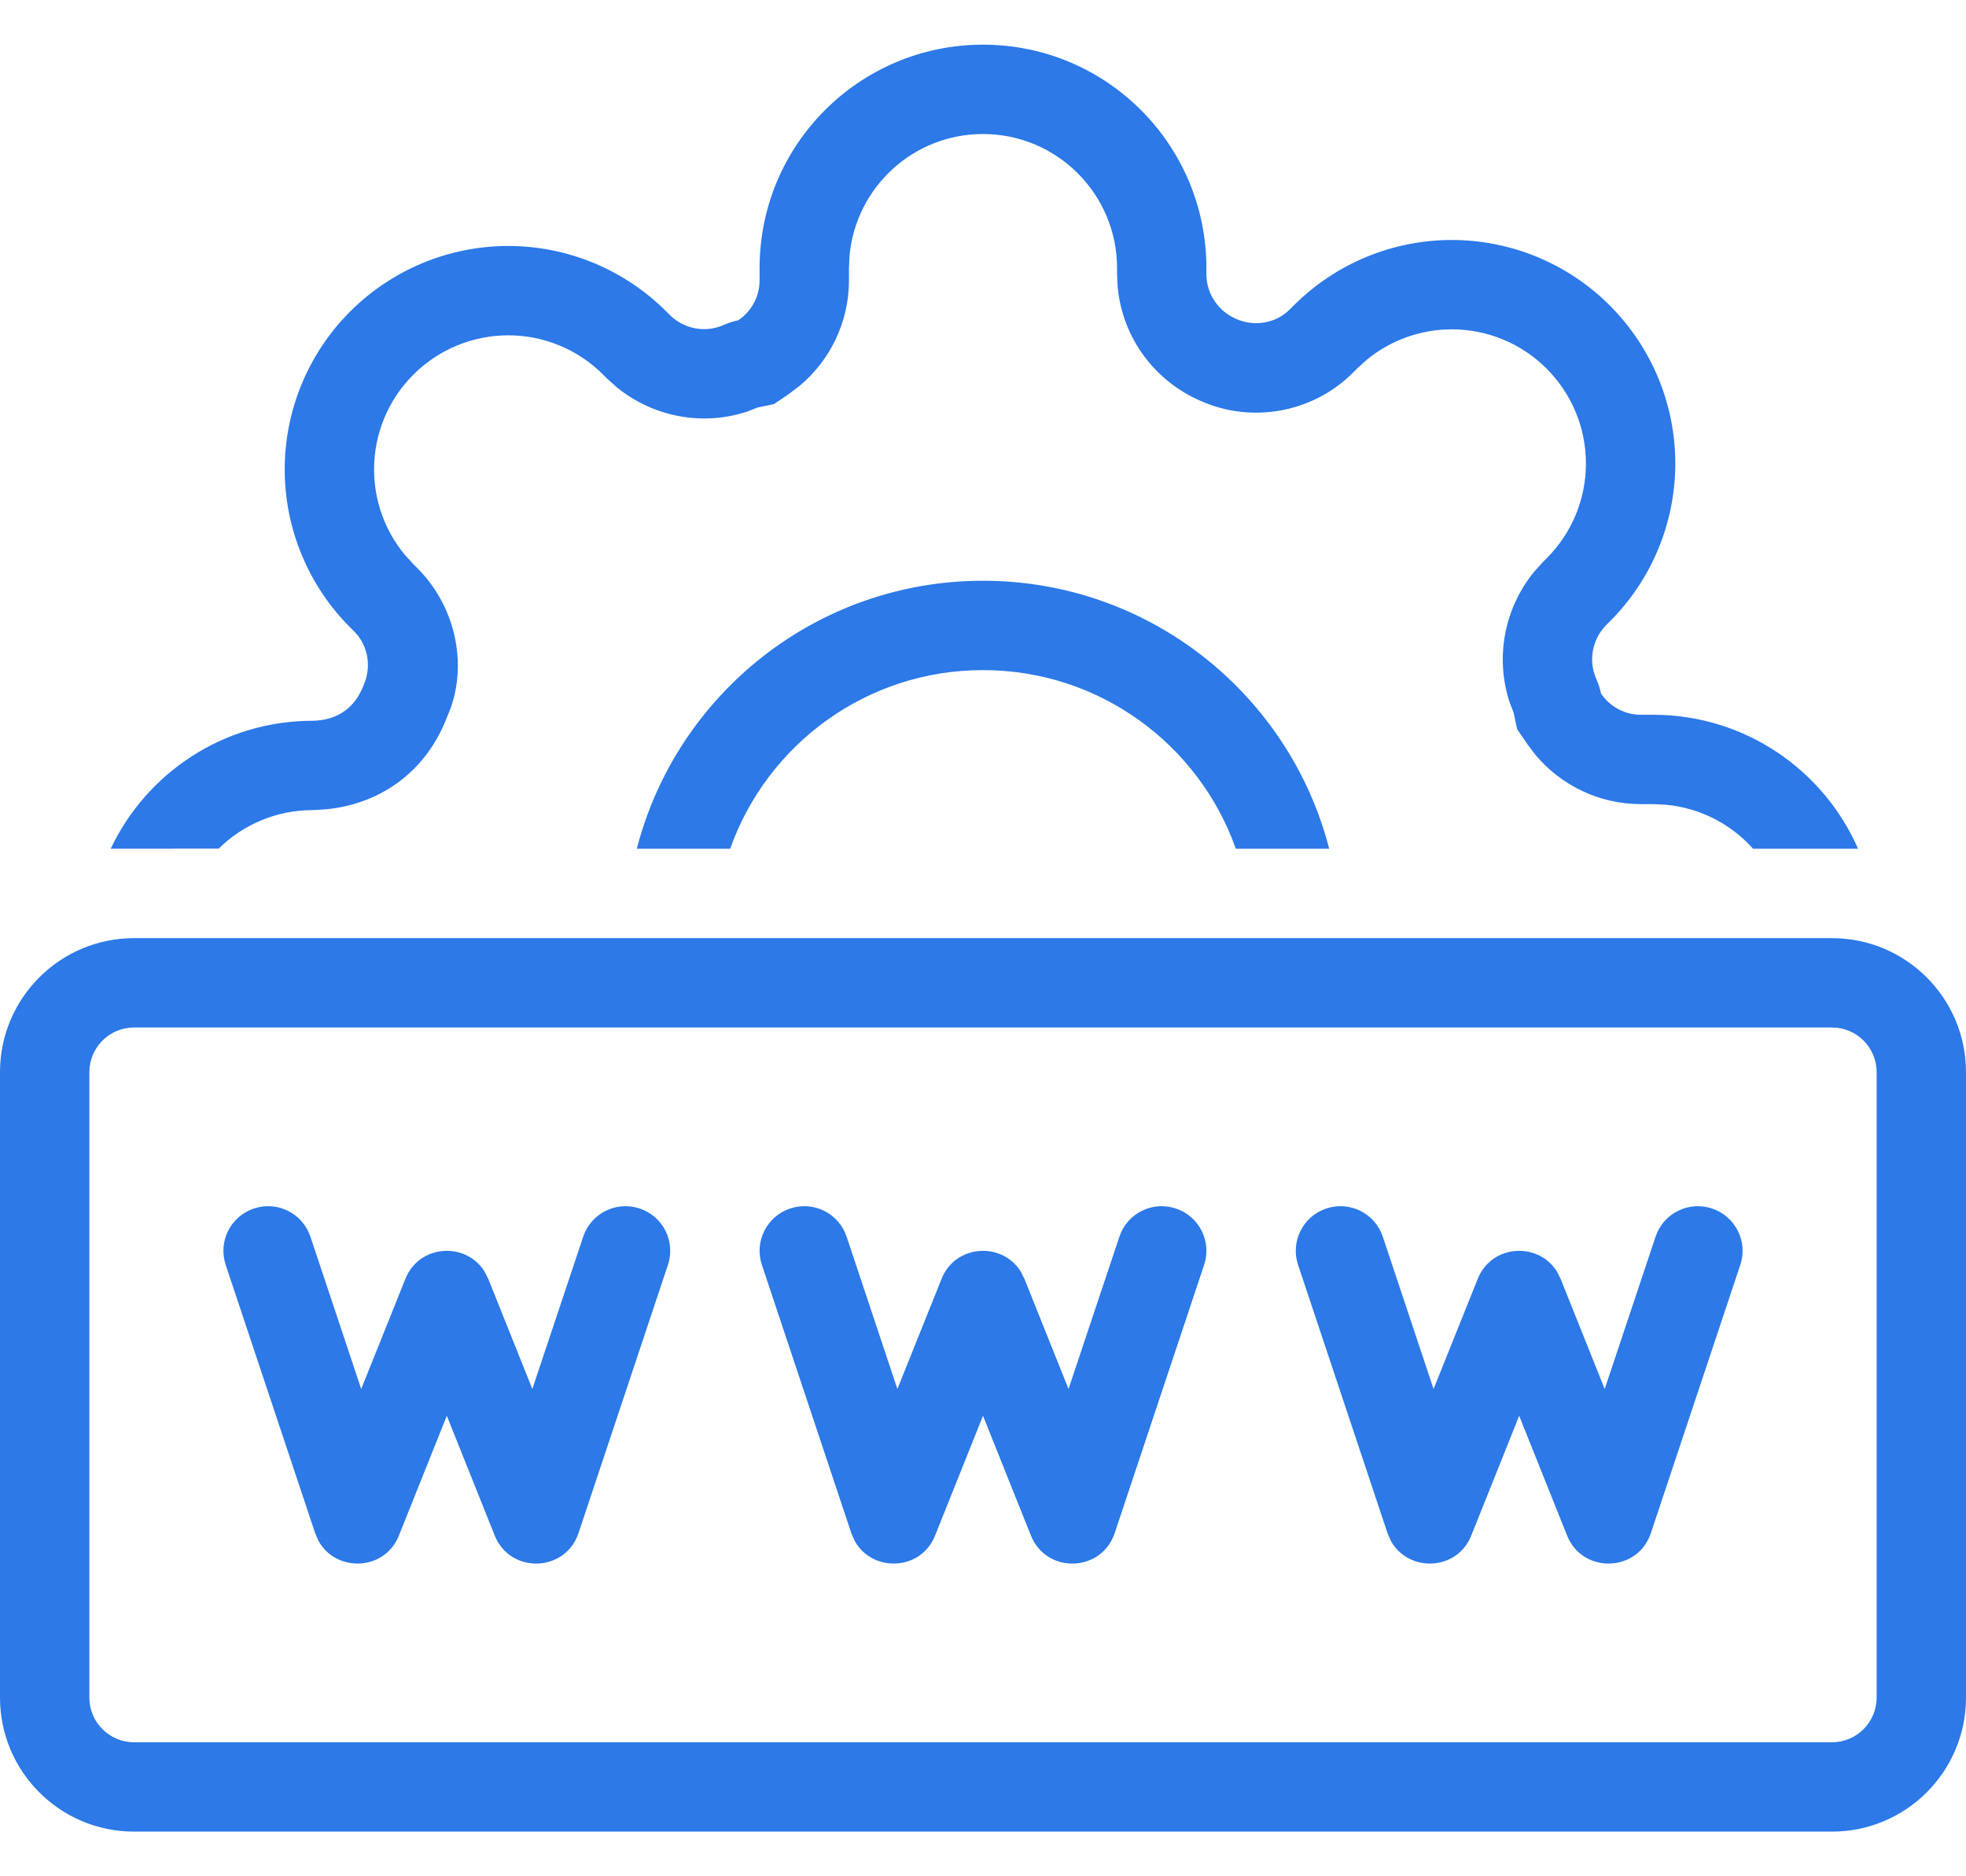 <svg width="22" height="21" viewBox="0 0 22 21" fill="none" xmlns="http://www.w3.org/2000/svg">
<path d="M11 0.5C12.381 0.5 13.5 1.619 13.5 3V3.072C13.501 3.288 13.63 3.482 13.836 3.571C14.039 3.66 14.276 3.617 14.427 3.469L14.477 3.419C14.946 2.95 15.582 2.686 16.246 2.686C16.909 2.686 17.546 2.95 18.014 3.419C18.483 3.888 18.747 4.524 18.747 5.188C18.747 5.851 18.483 6.487 18.014 6.956L17.971 6.999C17.816 7.158 17.773 7.394 17.862 7.597C17.886 7.65 17.904 7.706 17.916 7.763C18.015 7.909 18.18 7.999 18.358 8H18.5C19.525 8 20.406 8.617 20.792 9.499L19.617 9.499C19.373 9.226 19.03 9.044 18.645 9.007L18.5 9H18.354C17.896 8.998 17.467 8.791 17.179 8.445L17.088 8.324L16.977 8.161L16.938 7.977L16.895 7.866C16.729 7.367 16.829 6.816 17.166 6.401L17.264 6.292L17.308 6.248C17.589 5.967 17.747 5.586 17.747 5.188C17.747 4.789 17.589 4.408 17.306 4.125C17.026 3.844 16.644 3.686 16.246 3.686C15.898 3.686 15.562 3.807 15.294 4.027L15.184 4.127L15.127 4.184C14.68 4.621 14.006 4.739 13.442 4.49C12.916 4.265 12.561 3.777 12.507 3.214L12.5 3.072V3C12.5 2.172 11.828 1.5 11 1.5C10.22 1.5 9.58 2.095 9.507 2.856L9.5 3V3.146C9.498 3.604 9.291 4.033 8.945 4.321L8.824 4.412L8.661 4.523L8.477 4.561L8.366 4.605C7.867 4.771 7.316 4.671 6.901 4.334L6.792 4.236L6.748 4.192C6.467 3.911 6.086 3.753 5.688 3.753C5.289 3.753 4.908 3.911 4.625 4.194C4.344 4.474 4.186 4.856 4.186 5.254C4.186 5.603 4.307 5.938 4.527 6.206L4.627 6.316L4.684 6.373C5.121 6.82 5.239 7.494 5.007 8.014C4.784 8.611 4.284 8.996 3.649 9.058L3.5 9.067C3.09 9.067 2.718 9.231 2.447 9.498L1.239 9.499C1.639 8.652 2.501 8.067 3.5 8.067C3.778 8.062 3.974 7.921 4.071 7.664C4.16 7.461 4.117 7.224 3.969 7.073L3.919 7.023C3.45 6.554 3.186 5.918 3.186 5.254C3.186 4.591 3.45 3.954 3.919 3.486C4.388 3.017 5.024 2.753 5.688 2.753C6.351 2.753 6.987 3.017 7.456 3.486L7.499 3.529C7.658 3.684 7.894 3.727 8.097 3.638C8.15 3.614 8.206 3.596 8.263 3.584C8.409 3.485 8.499 3.32 8.5 3.142V3C8.5 1.619 9.619 0.5 11 0.5ZM11 6.5C12.864 6.5 14.43 7.774 14.874 9.499L13.829 9.499C13.417 8.334 12.306 7.5 11 7.5C9.694 7.5 8.583 8.334 8.171 9.499L7.126 9.499C7.571 7.774 9.136 6.5 11 6.5ZM20.5 10.5C21.328 10.5 22 11.172 22 12V19C22 19.828 21.328 20.5 20.5 20.5H1.5C0.672 20.5 0 19.828 0 19V12C0 11.172 0.672 10.5 1.5 10.5H20.5ZM20.5 11.5H1.5C1.224 11.5 1 11.724 1 12V19C1 19.276 1.224 19.5 1.5 19.5H20.5C20.776 19.5 21 19.276 21 19V12C21 11.724 20.776 11.5 20.5 11.5ZM7.158 13.526C7.42 13.613 7.562 13.896 7.474 14.158L6.474 17.158C6.327 17.6 5.709 17.618 5.536 17.186L5 15.846L4.464 17.186C4.304 17.587 3.759 17.6 3.564 17.246L3.526 17.158L2.526 14.158C2.438 13.896 2.58 13.613 2.842 13.526C3.104 13.438 3.387 13.58 3.474 13.842L4.042 15.546L4.536 14.314C4.691 13.925 5.214 13.897 5.422 14.231L5.464 14.314L5.957 15.546L6.526 13.842C6.613 13.58 6.896 13.438 7.158 13.526ZM13.158 13.526C13.42 13.613 13.562 13.896 13.474 14.158L12.474 17.158C12.327 17.6 11.709 17.618 11.536 17.186L11 15.846L10.464 17.186C10.304 17.587 9.759 17.6 9.564 17.246L9.526 17.158L8.526 14.158C8.438 13.896 8.58 13.613 8.842 13.526C9.104 13.438 9.387 13.58 9.474 13.842L10.042 15.546L10.536 14.314C10.691 13.925 11.214 13.897 11.422 14.231L11.464 14.314L11.957 15.546L12.526 13.842C12.613 13.58 12.896 13.438 13.158 13.526ZM19.158 13.526C19.42 13.613 19.562 13.896 19.474 14.158L18.474 17.158C18.327 17.6 17.709 17.618 17.536 17.186L17 15.846L16.464 17.186C16.304 17.587 15.759 17.6 15.564 17.246L15.526 17.158L14.526 14.158C14.438 13.896 14.58 13.613 14.842 13.526C15.104 13.438 15.387 13.58 15.474 13.842L16.042 15.546L16.536 14.314C16.691 13.925 17.214 13.897 17.422 14.231L17.464 14.314L17.957 15.546L18.526 13.842C18.613 13.58 18.896 13.438 19.158 13.526Z" fill="#2C79E7"/>
</svg>
